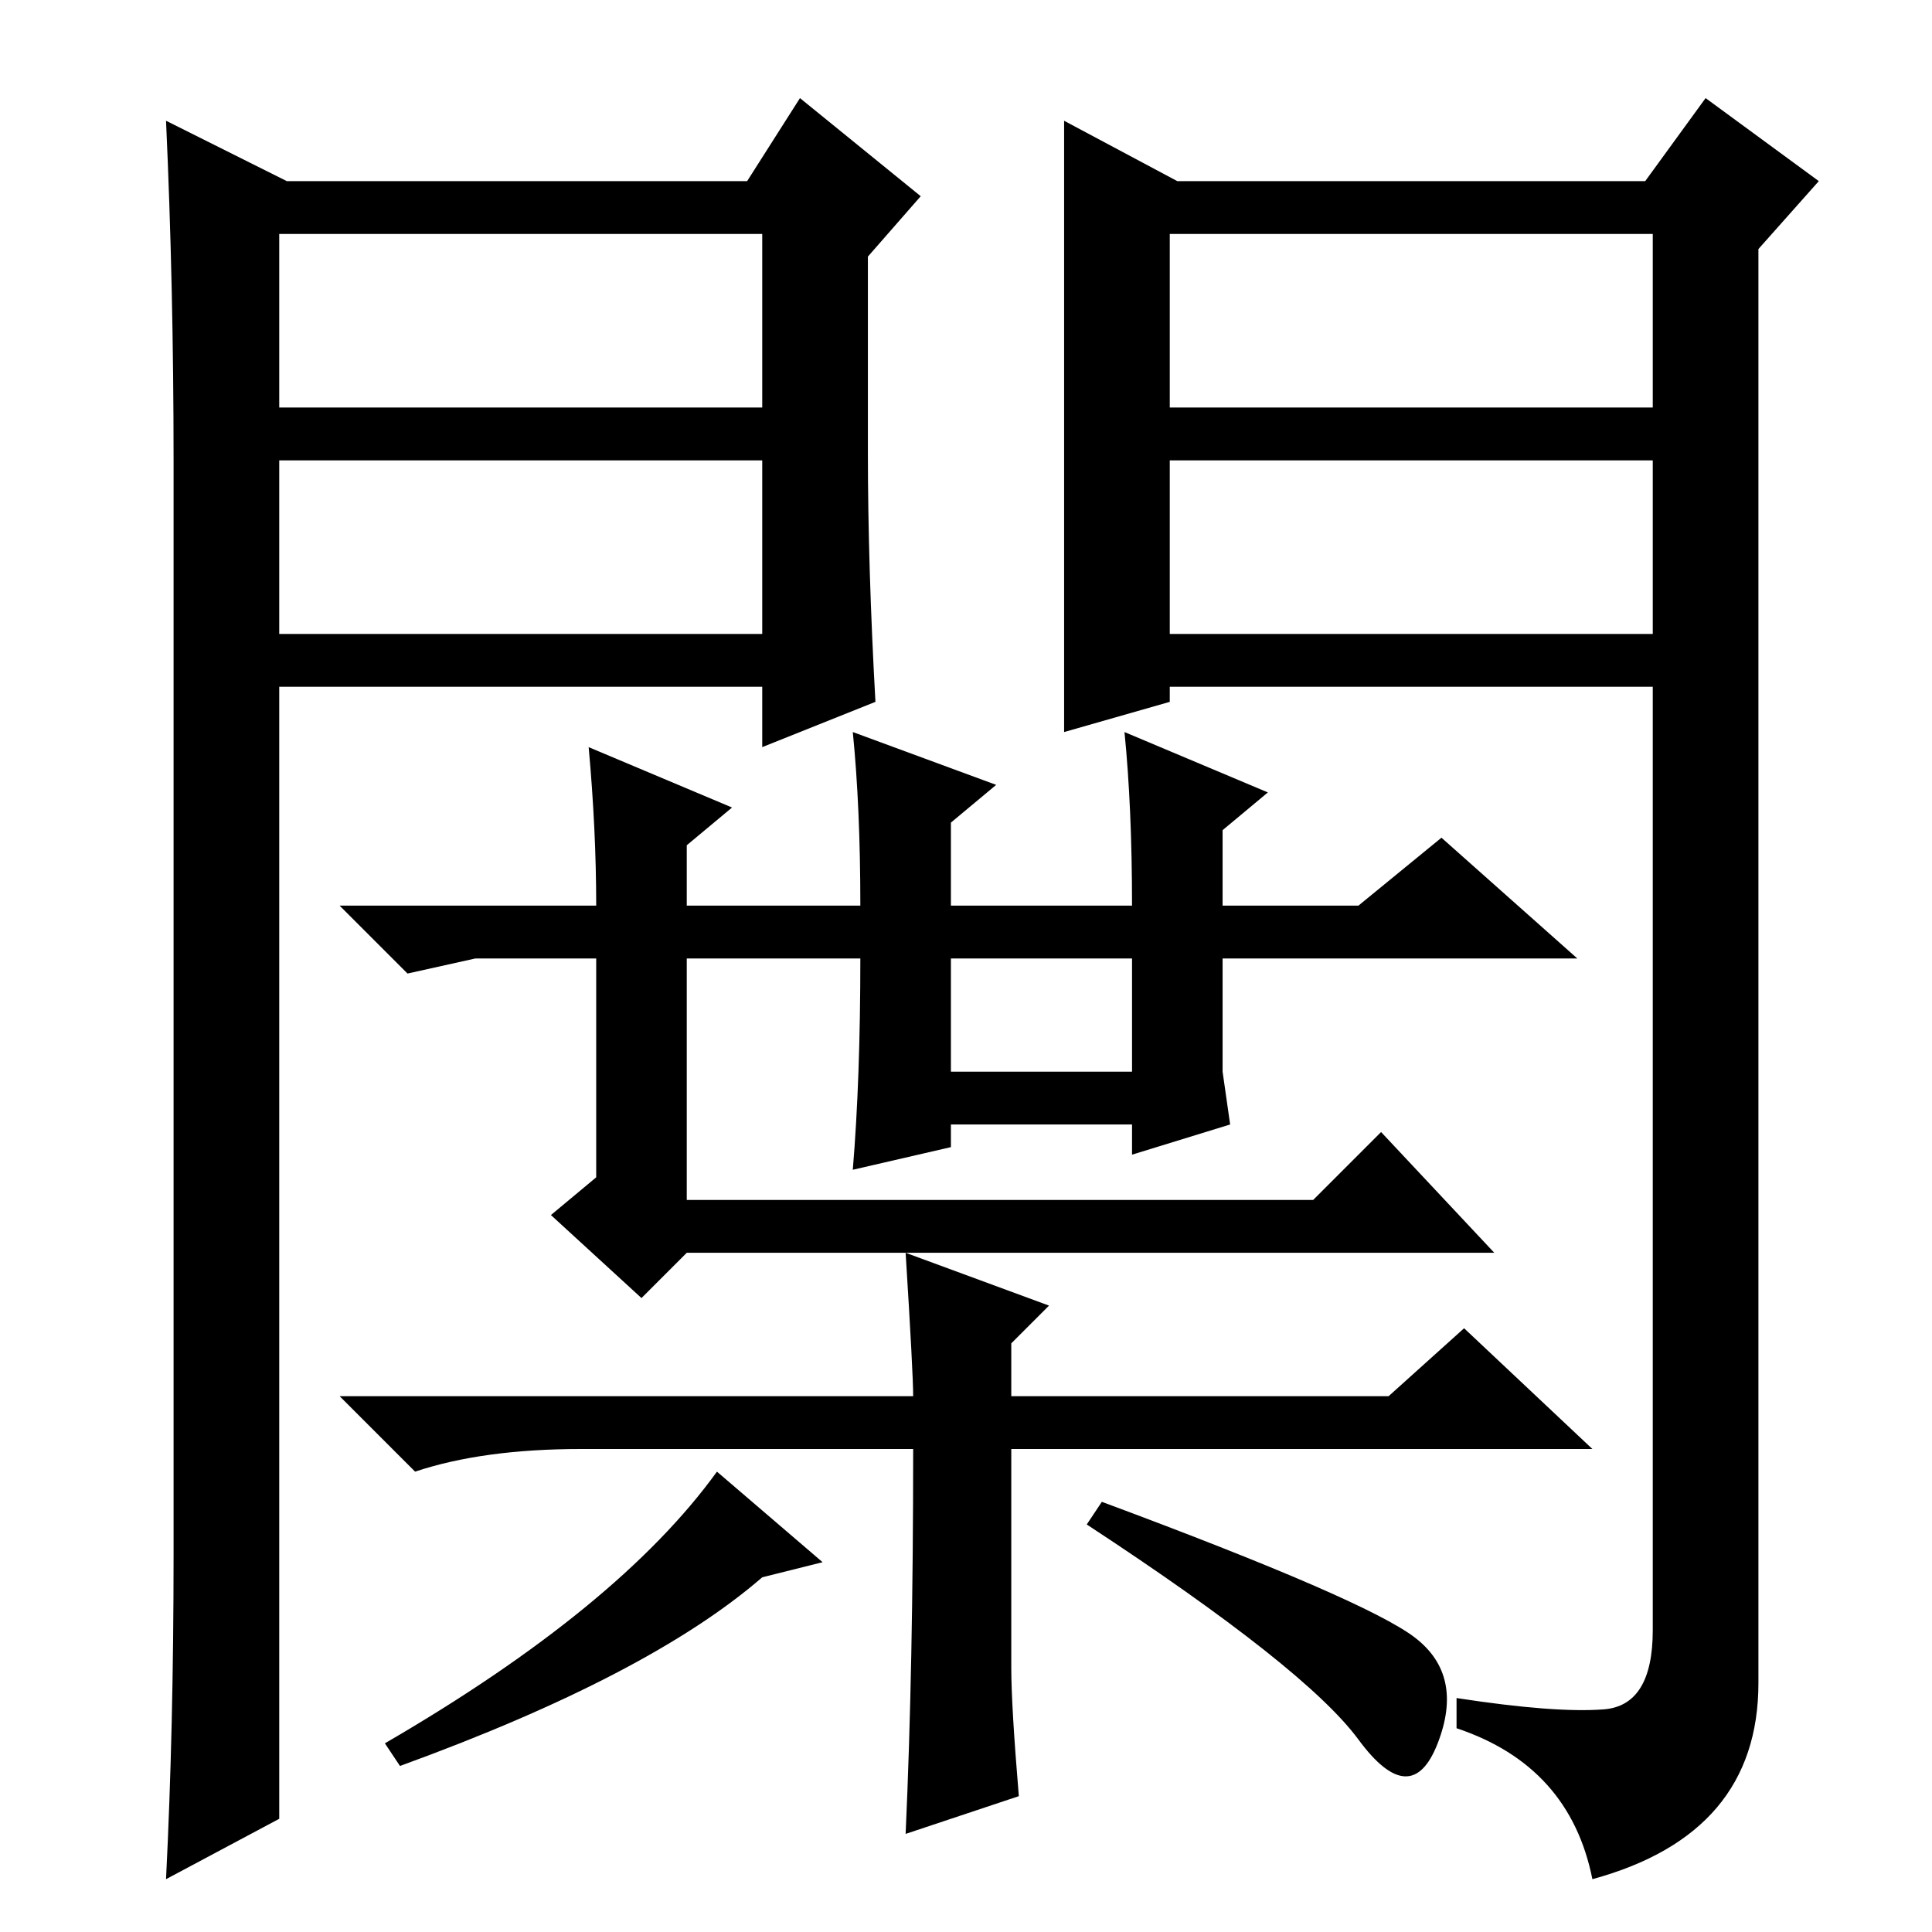 <?xml version="1.0" standalone="no"?>
<!DOCTYPE svg PUBLIC "-//W3C//DTD SVG 1.1//EN" "http://www.w3.org/Graphics/SVG/1.1/DTD/svg11.dtd" >
<svg xmlns="http://www.w3.org/2000/svg" xmlns:xlink="http://www.w3.org/1999/xlink" version="1.1" viewBox="0 -36 256 256">
  <g transform="matrix(1 0 0 -1 0 220)">
   <path fill="currentColor"
d="M126 114h24v15h-24v-15zM114 129h-23v-32h83l9 9l15 -16h-107l-6 -6l-12 11l6 5v29h-16l-9 -2l-9 9h34q0 10 -1 21l19 -8l-6 -5v-8h23q0 13 -1 23l19 -7l-6 -5v-11h24q0 13 -1 23l19 -8l-6 -5v-10h18l11 9l18 -16h-47v-15l1 -7l-13 -4v4h-24v-3l-13 -3q1 12 1 28zM135 18
l-15 -5q1 22 1 51h-44q-13 0 -22 -3l-10 10h76q0 3 -1 19l19 -7l-5 -5v-7h50l10 9l17 -16h-77v-29q0 -5 1 -17zM146 57q35 -13 41.5 -18t3 -14t-10.5 0.5t-36 28.5zM101 47q-15 -13 -48 -25l-2 3q31 18 44 36l14 -12zM141 240l15 -8h62l8 11l15 -11l-8 -9v-190
q0 -20 -22 -26q-3 15 -18 20v4q13 -2 19.5 -1.5t6.5 10.5v125h-64v-2l-14 -4v81zM155 202h64v23h-64v-23zM155 195v-23h64v23h-64zM38 232h61l7 11l16 -13l-7 -8v-26q0 -15 1 -33l-15 -6v8h-64v-150l-15 -8q1 20 1 43v145q0 23 -1 45zM37 195v-23h64v23h-64zM37 225v-23h64
v23h-64z" />
  </g>

</svg>
